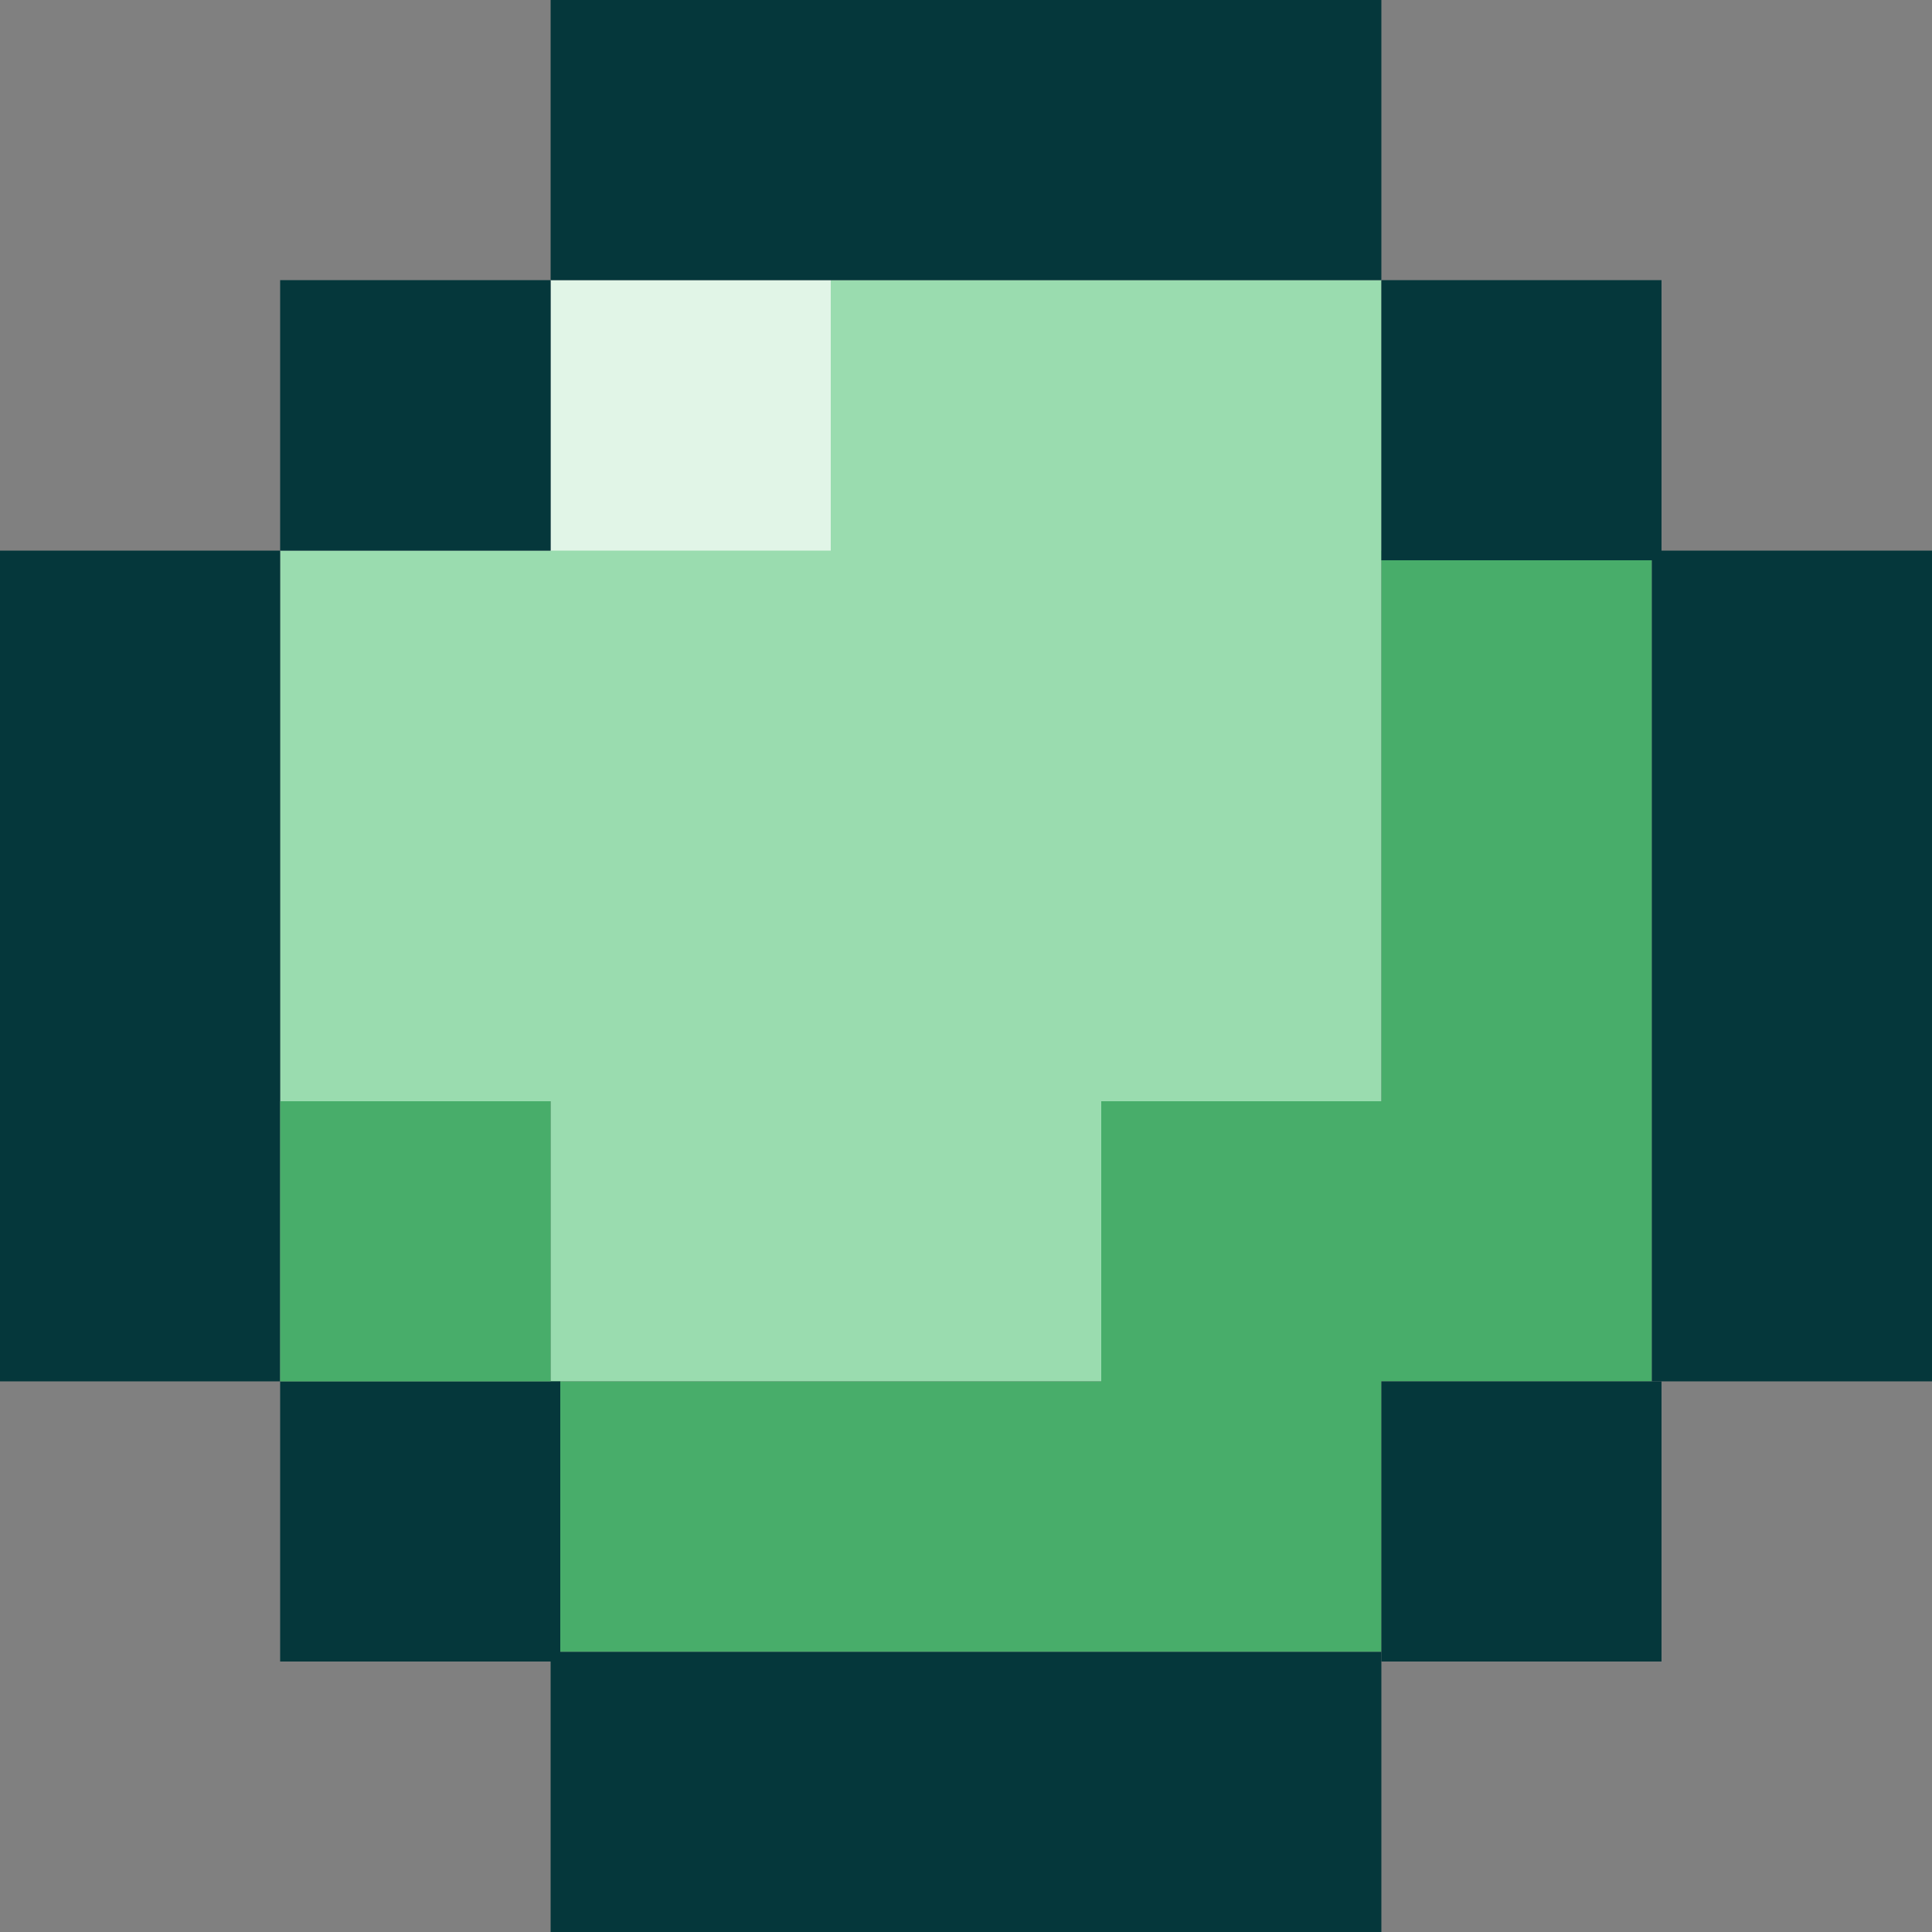 <svg width="100%" height="100%" viewBox="0 0 20 20" fill="none" xmlns="http://www.w3.org/2000/svg">
<rect x="0" y="0" width="20" height="20" fill="#808080" stroke="none"/>
<g clip-path="url(#clip0_6_3690)">
<path d="M8.6 2.9H5.7V5.8H8.6V2.9Z" fill="#E1F5E7"/>
<path d="M14.3 2.9H8.6V5.7H2.9V11.4H5.7V14.3H11.4V11.4H14.3V2.9Z" fill="#9ADCAF"/>
<path d="M17.1 5.7H14.3V11.4H11.4V14.3H5.7V17.1H14.3V14.3H17.1V5.7Z" fill="#48AD6A"/>
<path d="M20 5.7H17.1V14.3L20 14.3V5.7Z" fill="#05373B"/>
<path d="M14.3 17.1H5.7V20H14.3L14.3 17.1Z" fill="#05373B"/>
<path d="M2.9 5.7H0V14.3H2.9V5.7Z" fill="#05373B"/>
<path d="M14.3 0H5.7V2.9H14.3L14.3 0Z" fill="#05373B"/>
<path d="M17.2 2.9H14.3V5.8H17.2V2.9Z" fill="#05373B"/>
<path d="M17.2 14.3H14.3V17.2H17.2V14.3Z" fill="#05373B"/>
<path d="M5.8 14.3L2.9 14.3V17.2H5.8V14.3Z" fill="#05373B"/>
<path d="M2.9 2.9V5.7H5.7V2.9" fill="#05373B"/>
<path d="M2.9 11.4V14.3L5.7 14.3V11.4" fill="#48AD6A"/>
</g>
<defs>
<clipPath id="clip0_6_3690">
<rect width="20" height="20" fill="white"/>
</clipPath>
</defs>
</svg>
